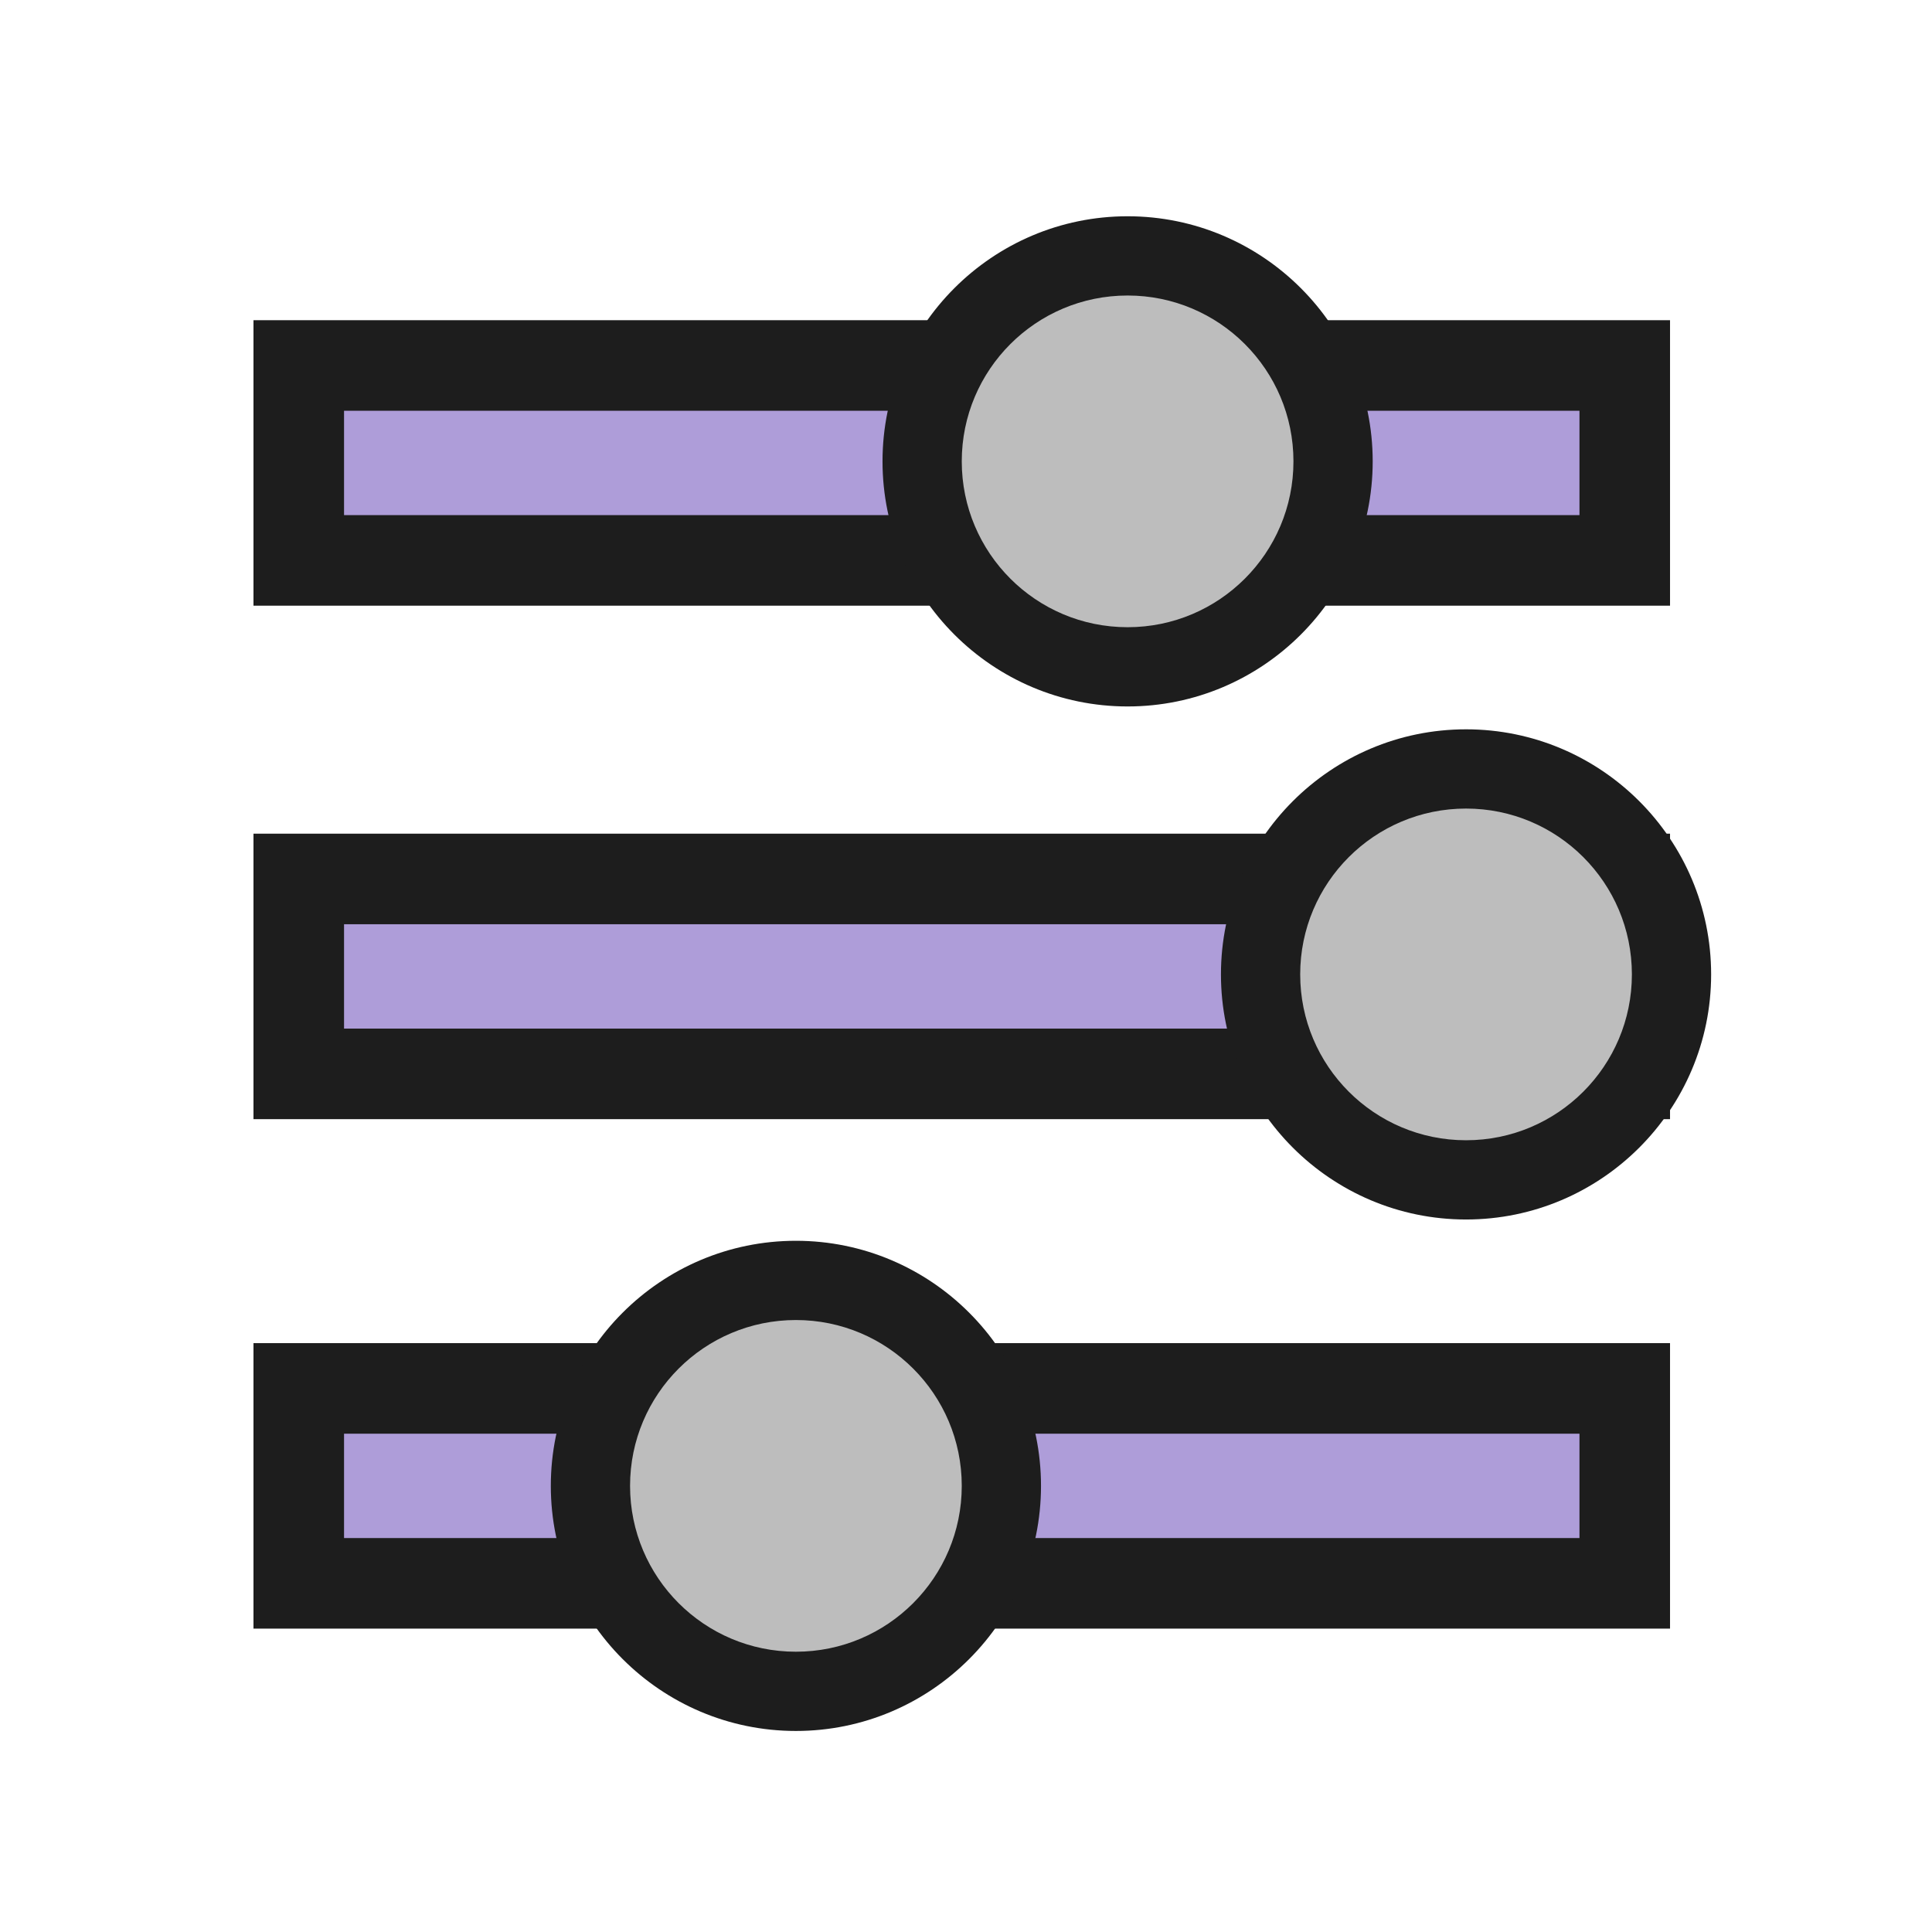 <?xml version="1.0" encoding="iso-8859-1"?>
<!-- Generator: Adobe Illustrator 27.7.0, SVG Export Plug-In . SVG Version: 6.00 Build 0)  -->
<svg version="1.1" xmlns="http://www.w3.org/2000/svg" xmlns:xlink="http://www.w3.org/1999/xlink" x="0px" y="0px"
	 viewBox="0 0 512 512" style="enable-background:new 0 0 512 512;" xml:space="preserve">
<g id="tool_x5F_morphing_x5F_utils">
	<g>
		<rect x="79.175" y="96.856" style="fill:#AE9DD9;" width="351.401" height="51.656"/>
		<path style="fill:#1D1D1D;" d="M418.576,108.856v27.656H91.175v-27.656H418.576 M442.576,84.856h-24H91.175h-24v24v27.656v24h24
			h327.401h24v-24v-27.656V84.856L442.576,84.856z"/>
	</g>
	<g>
		<rect x="79.175" y="232.932" style="fill:#AE9DD9;" width="351.401" height="51.656"/>
		<path style="fill:#1D1D1D;" d="M418.576,244.932v27.656H91.175v-27.656H418.576 M442.576,220.932h-24H91.175h-24v24v27.656v24h24
			h327.401h24v-24v-27.656V220.932L442.576,220.932z"/>
	</g>
	<g>
		<rect x="79.175" y="367.945" style="fill:#AE9DD9;" width="351.401" height="51.655"/>
		<path style="fill:#1D1D1D;" d="M418.576,379.945v27.656H91.175v-27.656H418.576 M442.576,355.945h-24H91.175h-24v24v27.656v24h24
			h327.401h24v-24v-27.656V355.945L442.576,355.945z"/>
	</g>
	<g>
		<circle style="fill:#BDBDBD;" cx="298.827" cy="122.266" r="54.451"/>
		<path style="fill:#1D1D1D;" d="M298.827,78.314c24.274,0,43.951,19.678,43.951,43.952s-19.678,43.952-43.951,43.952
			c-24.274,0-43.951-19.678-43.951-43.952S274.554,78.314,298.827,78.314 M298.827,57.314c-35.814,0-64.951,29.137-64.951,64.952
			s29.137,64.952,64.951,64.952s64.951-29.137,64.951-64.952S334.642,57.314,298.827,57.314L298.827,57.314z"/>
	</g>
	<g>
		<circle style="fill:#BDBDBD;" cx="388.516" cy="258.229" r="54.451"/>
		<path style="fill:#1D1D1D;" d="M388.516,214.277c24.274,0,43.951,19.678,43.951,43.951c0,24.274-19.678,43.951-43.951,43.951
			s-43.951-19.678-43.951-43.951C344.564,233.955,364.242,214.277,388.516,214.277 M388.516,193.277
			c-35.814,0-64.951,29.137-64.951,64.951s29.137,64.951,64.951,64.951s64.951-29.137,64.951-64.951S424.33,193.277,388.516,193.277
			L388.516,193.277z"/>
	</g>
	<g>
		<path style="fill:#BDBDBD;" d="M210.924,448.225c-30.025,0-54.452-24.427-54.452-54.452c0-30.024,24.427-54.451,54.452-54.451
			s54.452,24.427,54.452,54.451C265.376,423.798,240.949,448.225,210.924,448.225z"/>
		<path style="fill:#1D1D1D;" d="M210.924,349.821c24.274,0,43.952,19.678,43.952,43.951s-19.678,43.951-43.952,43.951
			c-24.274,0-43.952-19.678-43.952-43.951S186.651,349.821,210.924,349.821 M210.924,328.821c-35.814,0-64.952,29.137-64.952,64.951
			s29.137,64.951,64.952,64.951s64.952-29.137,64.952-64.951S246.739,328.821,210.924,328.821L210.924,328.821z"/>
	</g>
</g>
<g id="Layer_1">
</g>
</svg>
